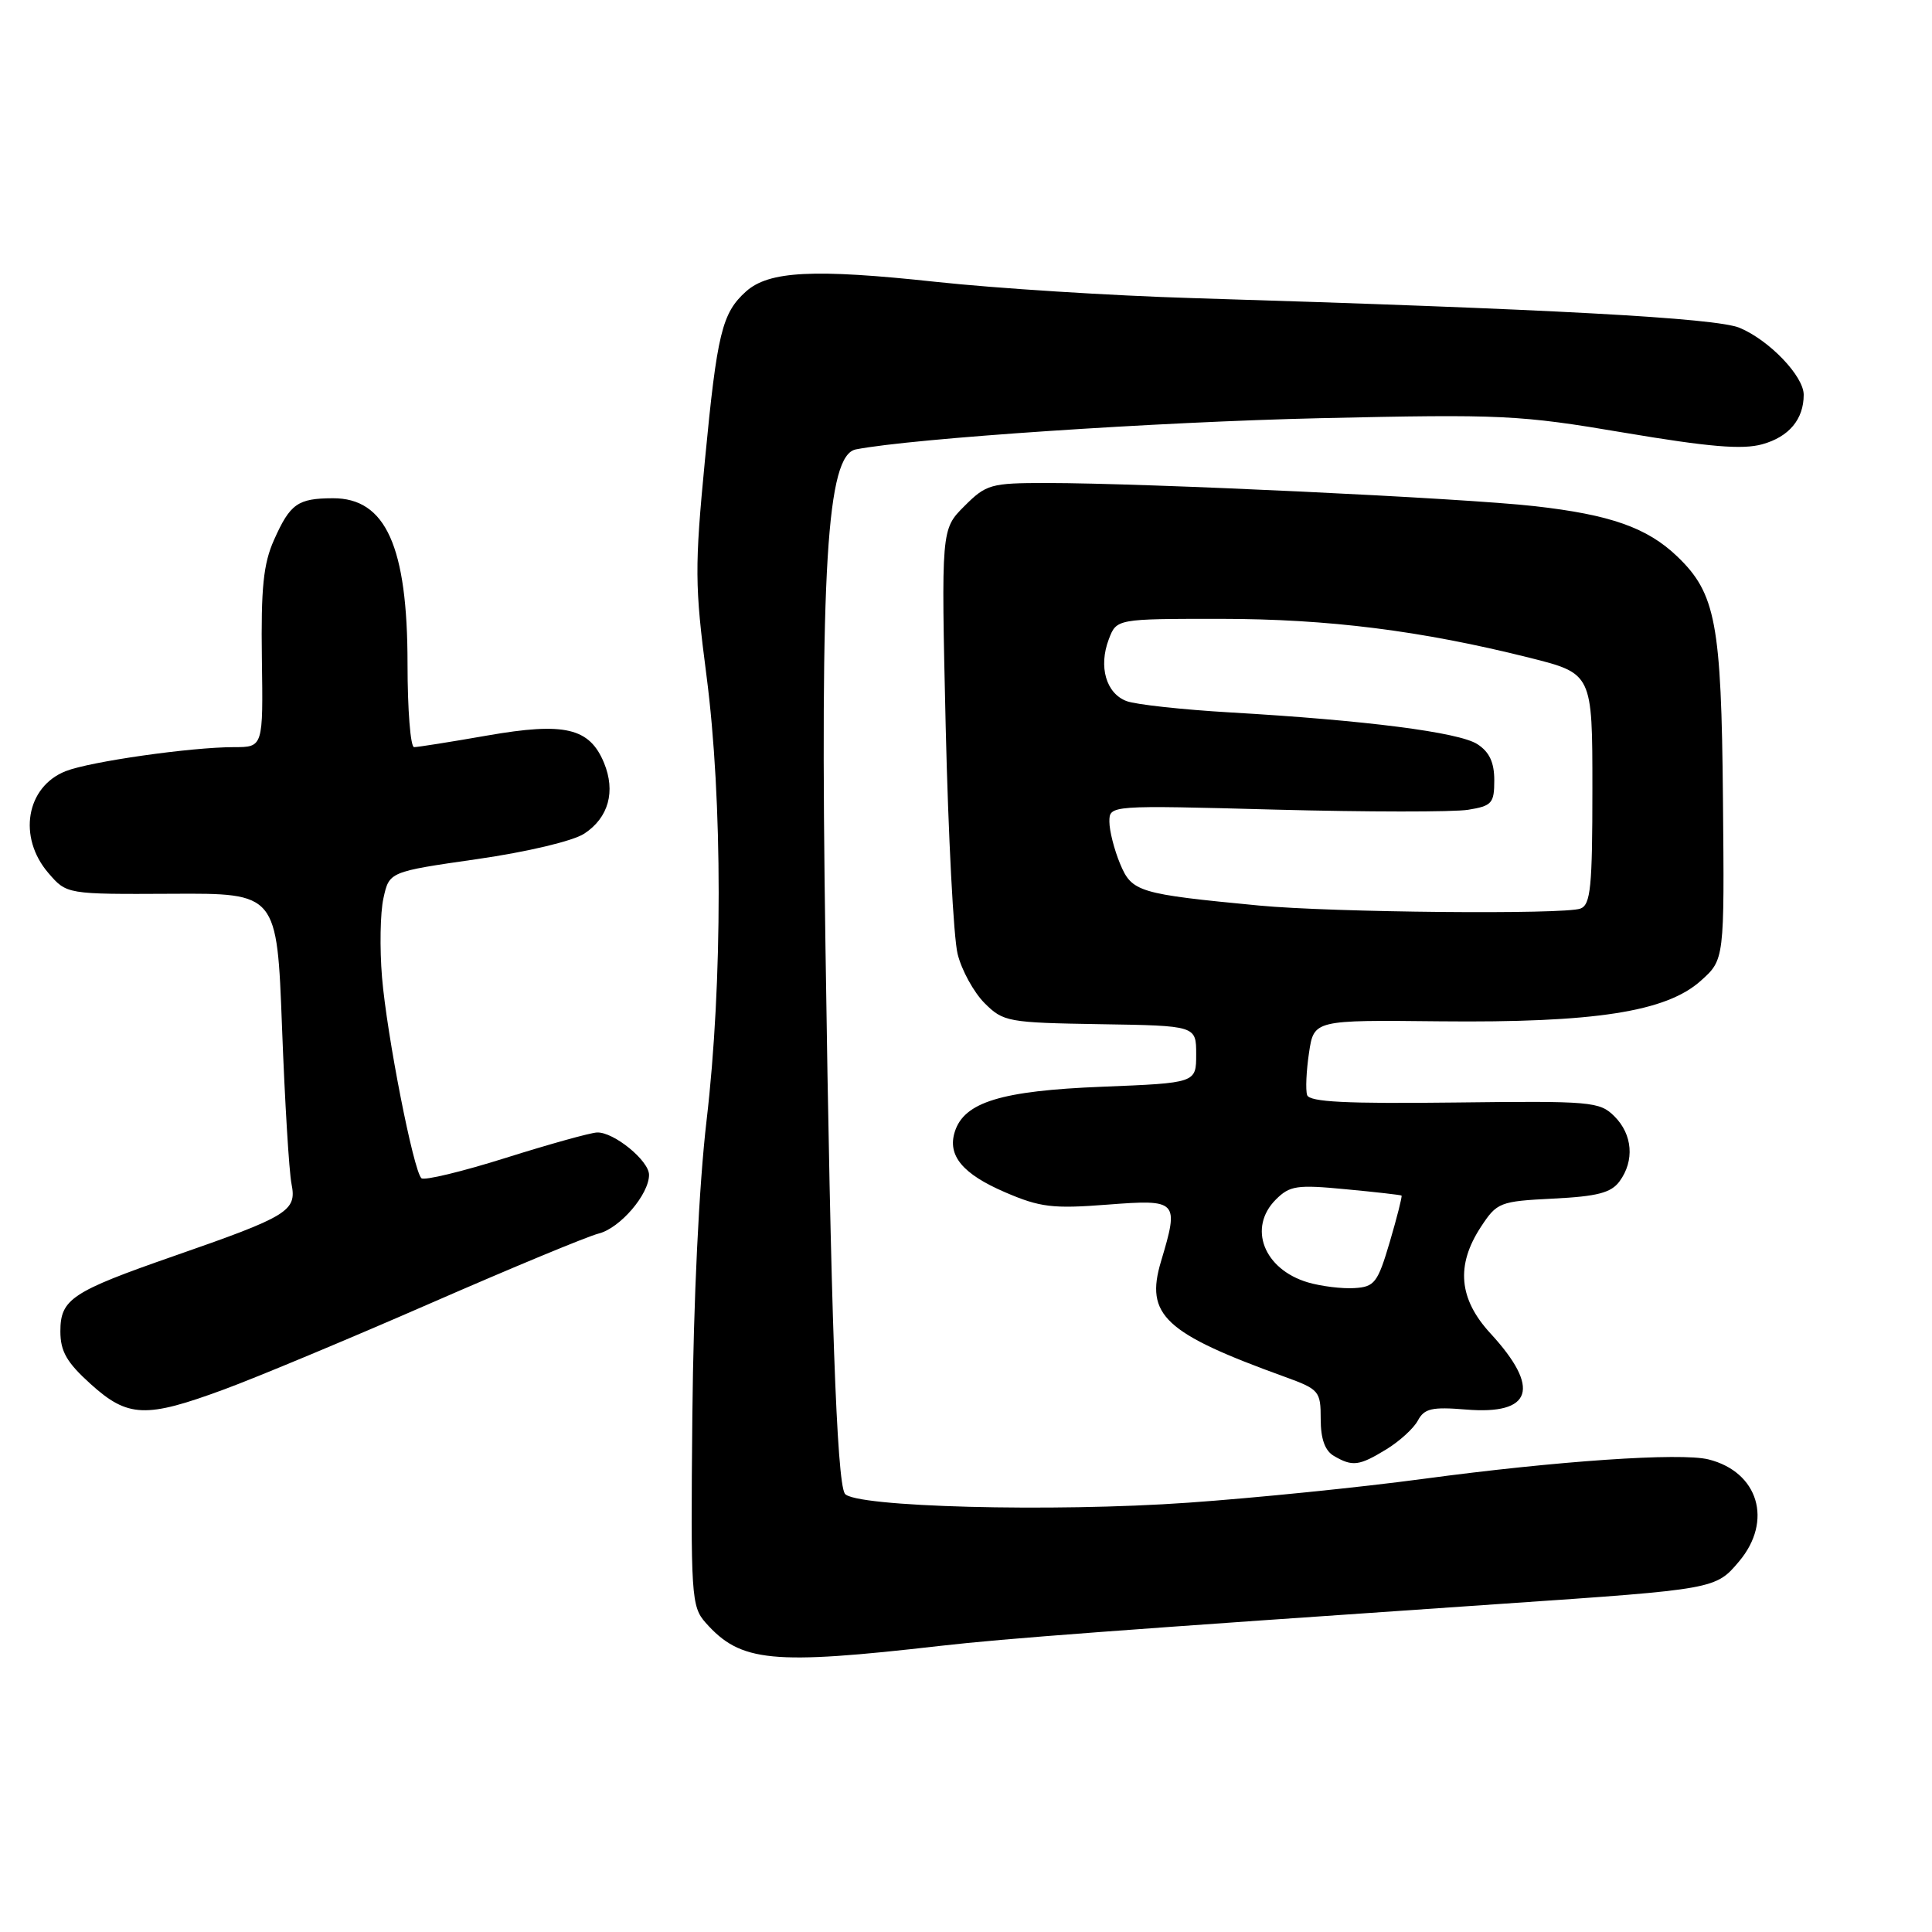 <?xml version="1.0" encoding="UTF-8" standalone="no"?>
<!DOCTYPE svg PUBLIC "-//W3C//DTD SVG 1.1//EN" "http://www.w3.org/Graphics/SVG/1.1/DTD/svg11.dtd" >
<svg xmlns="http://www.w3.org/2000/svg" xmlns:xlink="http://www.w3.org/1999/xlink" version="1.1" viewBox="0 0 256 256">
 <g >
 <path fill="currentColor"
d=" M 124.65 218.08 C 133.27 217.10 147.29 216.05 199.50 212.48 C 227.29 210.58 227.34 210.57 230.44 206.89 C 234.95 201.53 233.00 195.04 226.39 193.38 C 222.70 192.46 206.37 193.57 188.50 195.97 C 180.25 197.08 166.30 198.49 157.50 199.11 C 139.48 200.39 113.04 199.69 111.94 197.91 C 110.87 196.18 110.08 173.87 109.38 125.50 C 108.64 75.15 109.55 60.31 113.40 59.55 C 120.90 58.08 153.43 55.90 175.00 55.41 C 199.06 54.87 201.33 54.98 215.26 57.34 C 226.43 59.22 230.87 59.60 233.50 58.87 C 237.05 57.89 239.00 55.56 239.00 52.31 C 239.00 49.84 234.44 45.08 230.51 43.44 C 227.37 42.13 205.61 40.95 158.00 39.50 C 147.28 39.18 131.99 38.21 124.04 37.35 C 107.82 35.60 101.88 35.90 98.84 38.63 C 95.67 41.49 95.02 44.15 93.41 60.95 C 92.04 75.18 92.06 77.61 93.61 89.50 C 95.76 105.99 95.77 130.18 93.62 148.50 C 92.62 157.06 91.89 172.26 91.74 187.63 C 91.51 211.53 91.60 212.87 93.50 215.02 C 98.14 220.25 102.23 220.65 124.65 218.08 Z  M 183.69 192.05 C 185.44 190.98 187.33 189.26 187.88 188.22 C 188.73 186.63 189.75 186.40 194.24 186.77 C 203.04 187.50 204.19 183.96 197.50 176.69 C 193.29 172.12 192.89 167.67 196.22 162.58 C 198.36 159.32 198.70 159.18 205.82 158.82 C 211.66 158.53 213.49 158.05 214.60 156.53 C 216.60 153.80 216.33 150.33 213.93 147.93 C 211.96 145.96 210.90 145.87 192.73 146.09 C 178.38 146.26 173.51 146.02 173.20 145.10 C 172.98 144.43 173.09 141.91 173.45 139.51 C 174.10 135.15 174.10 135.15 190.80 135.33 C 211.31 135.54 220.78 134.07 225.36 129.96 C 228.50 127.15 228.50 127.15 228.30 105.86 C 228.09 82.56 227.35 78.62 222.23 73.72 C 218.26 69.92 213.38 68.20 203.36 67.07 C 193.94 66.00 151.75 64.00 138.66 64.00 C 131.27 64.00 130.68 64.17 127.78 67.07 C 124.71 70.14 124.71 70.14 125.31 96.32 C 125.65 110.72 126.35 124.26 126.89 126.41 C 127.42 128.56 129.03 131.48 130.45 132.91 C 132.94 135.40 133.54 135.51 145.77 135.71 C 158.50 135.91 158.50 135.91 158.50 139.71 C 158.50 143.50 158.50 143.50 146.00 144.00 C 132.68 144.53 127.76 146.04 126.52 149.95 C 125.51 153.11 127.54 155.56 133.20 157.99 C 137.82 159.98 139.50 160.18 146.74 159.62 C 156.09 158.90 156.25 159.08 153.84 167.14 C 151.71 174.26 154.28 176.66 170.25 182.44 C 174.80 184.09 175.00 184.33 175.00 188.03 C 175.00 190.66 175.56 192.23 176.75 192.92 C 179.22 194.36 180.08 194.25 183.69 192.05 Z  M 29.68 184.11 C 33.98 182.53 46.31 177.38 57.07 172.68 C 67.83 167.98 77.85 163.82 79.33 163.45 C 82.16 162.74 86.00 158.26 86.00 155.67 C 86.00 153.79 81.32 149.98 79.12 150.06 C 78.23 150.09 72.78 151.61 67.00 153.43 C 61.22 155.25 56.20 156.46 55.84 156.12 C 54.78 155.13 51.26 137.16 50.62 129.50 C 50.30 125.65 50.38 120.93 50.81 119.01 C 51.58 115.51 51.58 115.51 63.20 113.84 C 69.87 112.88 75.93 111.44 77.42 110.46 C 80.64 108.35 81.60 104.87 80.03 101.07 C 78.11 96.44 74.82 95.67 64.57 97.46 C 59.71 98.31 55.35 99.00 54.87 99.00 C 54.39 99.00 54.00 94.04 54.00 87.97 C 54.00 72.39 51.11 65.99 44.10 66.02 C 39.45 66.04 38.45 66.74 36.31 71.54 C 34.90 74.69 34.57 77.90 34.70 87.25 C 34.87 99.00 34.87 99.00 31.01 99.00 C 25.33 99.00 11.93 100.91 8.71 102.18 C 3.46 104.25 2.32 110.94 6.42 115.69 C 8.84 118.50 8.84 118.50 22.77 118.43 C 36.70 118.35 36.70 118.35 37.37 136.14 C 37.74 145.93 38.30 155.26 38.63 156.89 C 39.34 160.47 38.23 161.15 22.99 166.45 C 9.50 171.15 8.00 172.14 8.00 176.41 C 8.00 179.06 8.84 180.53 12.00 183.38 C 16.94 187.85 19.31 187.94 29.68 184.11 Z  M 173.29 169.92 C 167.45 168.18 165.32 162.68 169.06 158.94 C 170.90 157.10 171.86 156.96 178.31 157.58 C 182.26 157.95 185.59 158.33 185.71 158.42 C 185.82 158.51 185.12 161.27 184.16 164.54 C 182.55 169.99 182.14 170.52 179.45 170.68 C 177.83 170.78 175.06 170.44 173.29 169.92 Z  M 166.84 119.99 C 150.84 118.46 149.98 118.20 148.42 114.46 C 147.64 112.59 147.00 110.08 147.00 108.88 C 147.00 106.69 147.00 106.69 169.03 107.28 C 181.14 107.60 192.62 107.61 194.53 107.30 C 197.69 106.79 198.00 106.44 198.00 103.39 C 198.00 101.02 197.35 99.63 195.75 98.60 C 193.29 97.02 180.95 95.44 163.00 94.40 C 156.68 94.03 150.50 93.36 149.28 92.90 C 146.56 91.88 145.54 88.34 146.92 84.71 C 147.95 82.00 147.95 82.00 161.73 82.00 C 176.01 82.01 188.32 83.56 202.65 87.15 C 211.00 89.25 211.00 89.25 211.00 104.52 C 211.00 117.52 210.77 119.88 209.42 120.39 C 207.31 121.20 176.49 120.91 166.84 119.99 Z "/>
</g>
</svg>